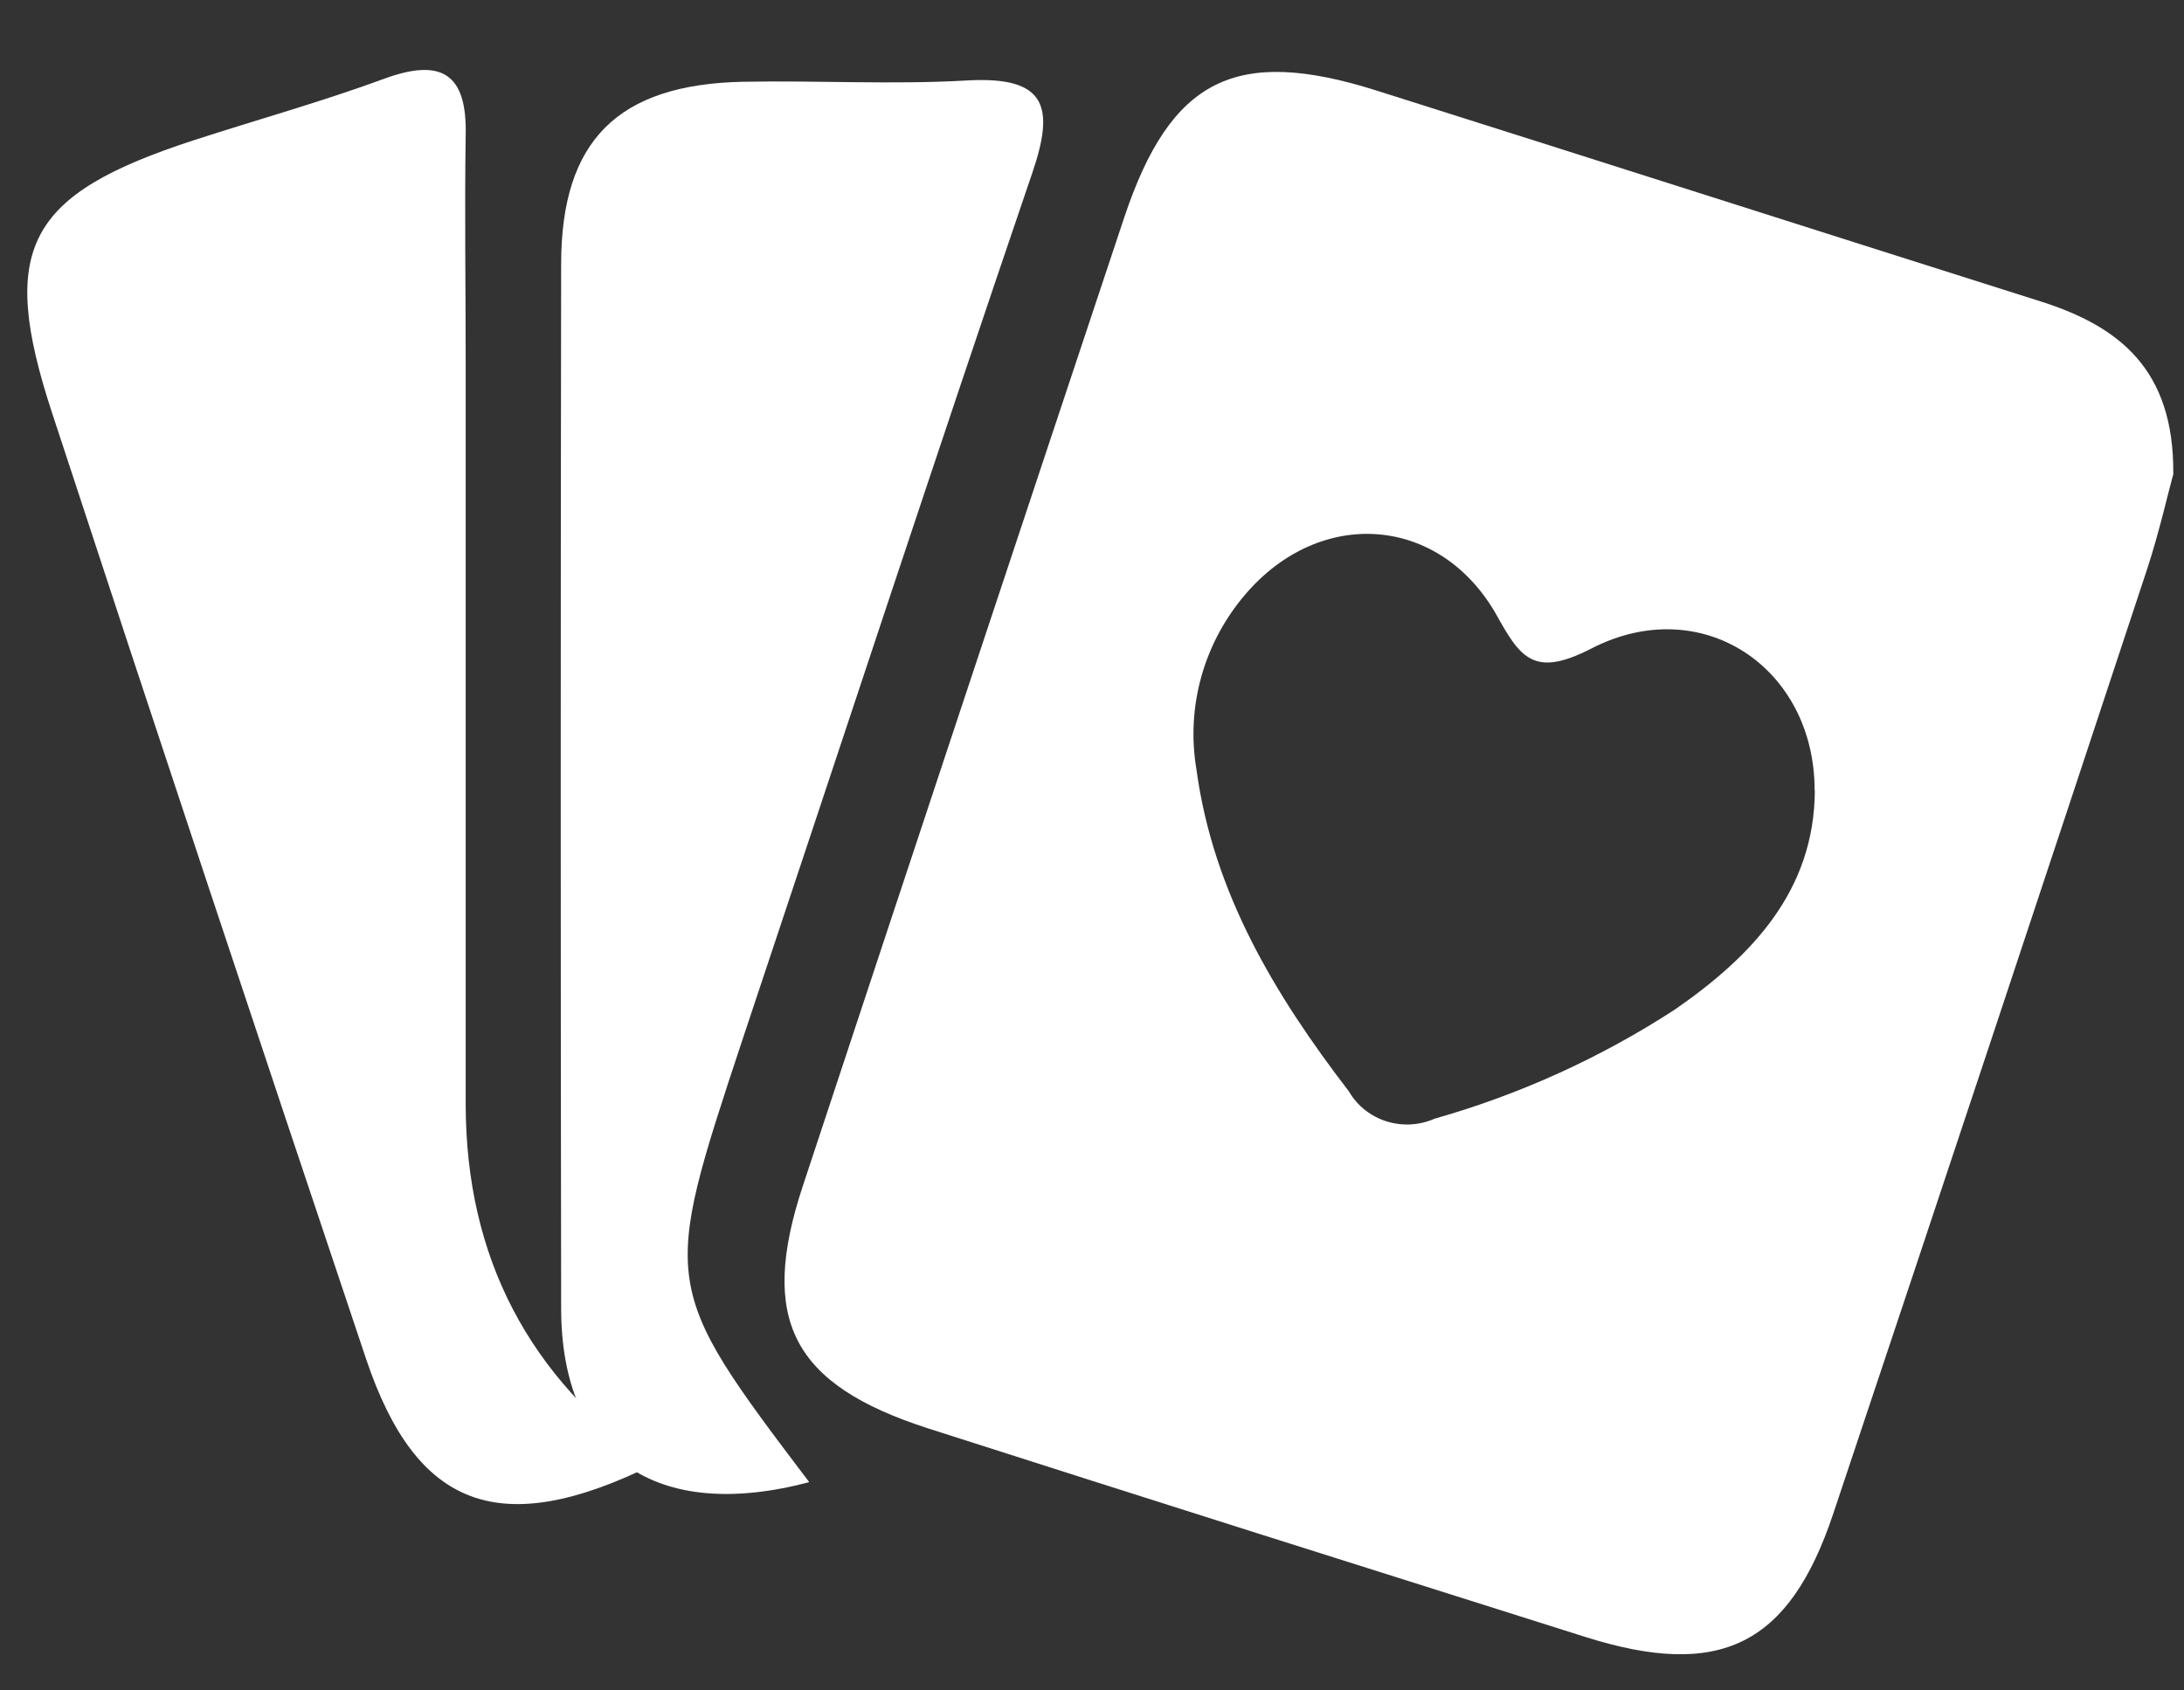 <svg width="31" height="24" viewBox="0 0 31 24" fill="none" xmlns="http://www.w3.org/2000/svg">
<rect x="0" y="0" width="31" height="24" fill="#333333" stroke="none"/>
<path d="M30.85 6.724C30.765 7.034 30.647 7.559 30.479 8.073C29.001 12.549 27.516 17.022 26.021 21.492C25.394 23.368 24.41 23.842 22.506 23.242C19.394 22.259 16.282 21.277 13.171 20.279C11.242 19.657 10.769 18.734 11.395 16.839C12.91 12.253 14.433 7.666 15.958 3.086C16.618 1.113 17.541 0.655 19.537 1.285C22.687 2.281 25.829 3.287 28.976 4.283C30.081 4.636 30.859 5.244 30.848 6.724H30.85ZM25.757 11.219C25.757 9.478 24.157 8.401 22.591 9.206C21.761 9.634 21.576 9.332 21.227 8.705C20.419 7.314 18.737 7.198 17.676 8.439C17.085 9.131 16.832 10.037 16.983 10.928C17.22 12.67 18.091 14.12 19.147 15.496C19.389 15.913 19.916 16.08 20.362 15.883C21.574 15.539 22.728 15.014 23.778 14.33C24.864 13.577 25.754 12.648 25.76 11.222L25.757 11.219Z" fill="white"/>
<path d="M9.268 20.795C7.086 21.872 5.907 21.406 5.197 19.296C3.699 14.828 2.212 10.355 0.742 5.871C-0.033 3.516 0.387 2.76 2.754 1.99C3.65 1.699 4.56 1.446 5.445 1.121C6.275 0.814 6.629 1.053 6.61 1.915C6.594 2.994 6.61 4.073 6.61 5.161V15.69C6.616 17.85 7.502 19.552 9.268 20.795Z" fill="white"/>
<path d="M11.486 21.043C9.309 21.619 7.965 20.693 7.965 18.572C7.957 13.633 7.957 8.692 7.965 3.75C7.965 1.995 8.771 1.199 10.541 1.161C11.604 1.14 12.671 1.204 13.732 1.142C14.856 1.08 14.972 1.519 14.653 2.453C13.256 6.552 11.907 10.665 10.535 14.772C9.386 18.249 9.372 18.249 11.486 21.043Z" fill="white"/>
</svg>
